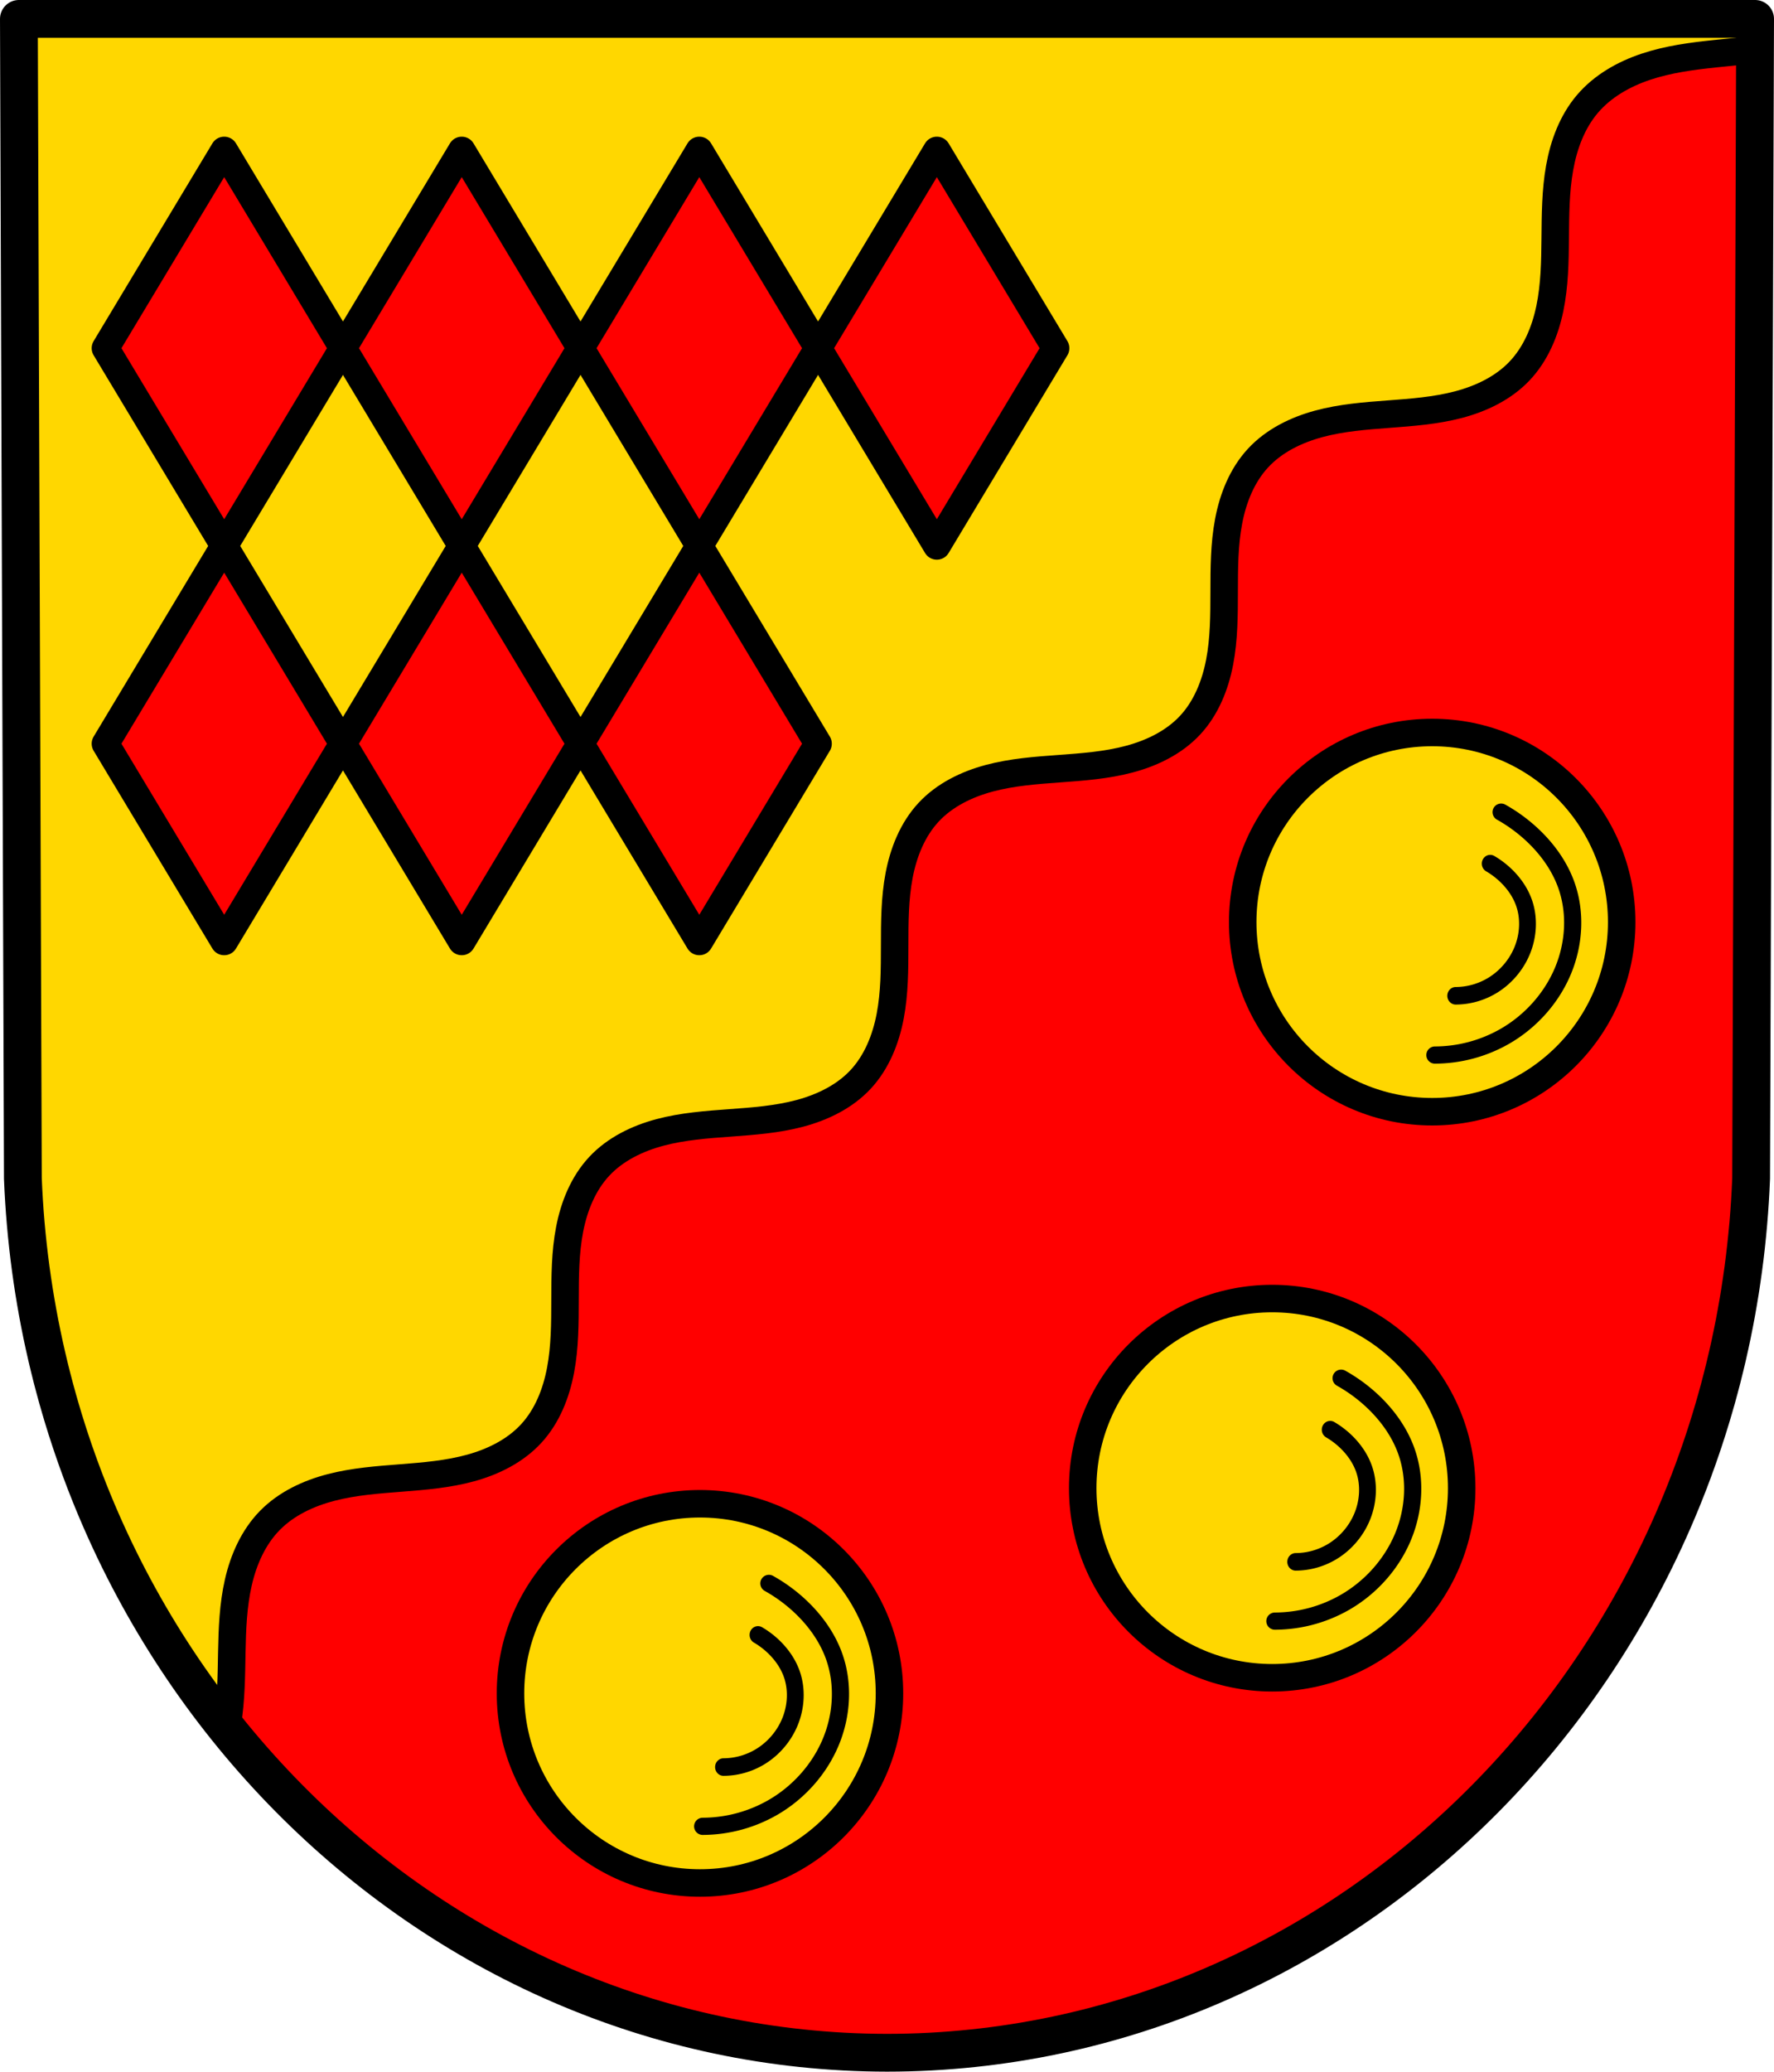 <svg xmlns="http://www.w3.org/2000/svg" width="516.406" height="602.651" viewBox="0 0 136.632 159.451"><g transform="translate(284.108 -204.007)"><path style="fill:gold;fill-opacity:1;fill-rule:evenodd;stroke:none;stroke-width:2.91;stroke-linecap:round;stroke-linejoin:round;stroke-miterlimit:4;stroke-dasharray:none;stroke-opacity:1" d="m-148.931 205.462-.306 89.247c-1.488 37.541-30.894 67.273-66.555 67.294-35.63-.046-65.046-29.788-66.555-67.294l-.306-89.247h66.86z"/><path style="fill:red;stroke:#000;stroke-width:2.117;stroke-linecap:round;stroke-linejoin:round;stroke-miterlimit:4;stroke-dasharray:none;stroke-opacity:1;fill-opacity:1" d="M-148.94 207.812c-1.023.13-2.053.224-3.079.33-1.795.188-3.6.427-5.312.997-1.714.57-3.346 1.494-4.516 2.869-1.173 1.378-1.824 3.14-2.14 4.921-.318 1.783-.323 3.604-.34 5.414-.016 1.81-.046 3.632-.413 5.405-.367 1.772-1.093 3.51-2.342 4.821-1.25 1.313-2.951 2.123-4.704 2.584-1.753.46-3.572.594-5.379.73-1.807.135-3.626.275-5.376.748-1.75.473-3.444 1.302-4.674 2.632-1.232 1.33-1.928 3.085-2.265 4.866-.338 1.78-.341 3.606-.344 5.419-.003 1.812-.007 3.638-.348 5.418-.341 1.78-1.042 3.533-2.278 4.859s-2.936 2.149-4.688 2.614c-1.752.466-3.572.6-5.38.731-1.808.132-3.629.266-5.38.732-1.752.466-3.45 1.29-4.686 2.617-1.235 1.327-1.934 3.081-2.274 4.862-.339 1.78-.342 3.606-.344 5.419-.002 1.813-.005 3.638-.344 5.418-.339 1.781-1.038 3.535-2.273 4.863-1.234 1.327-2.933 2.151-4.684 2.618-1.752.467-3.572.602-5.38.734-1.808.132-3.629.266-5.38.73-1.753.466-3.452 1.287-4.69 2.612-1.236 1.324-1.94 3.076-2.283 4.855-.344 1.78-.35 3.605-.354 5.418-.004 1.812-.007 3.636-.344 5.417-.335 1.781-1.027 3.537-2.253 4.871-1.225 1.334-2.914 2.173-4.66 2.655-1.746.481-3.564.631-5.37.772-1.805.14-3.623.274-5.376.727-1.754.453-3.46 1.248-4.728 2.54-1.266 1.29-2.028 3.009-2.43 4.77-.403 1.763-.469 3.583-.504 5.39-.035 1.807-.042 3.623-.332 5.408-.022.138-.05.275-.076.413 12.254 15.277 30.55 24.966 50.871 24.992 35.661-.02 65.067-29.753 66.555-67.294z"/><path style="fill:none;fill-opacity:1;fill-rule:evenodd;stroke:#000;stroke-width:2.91;stroke-linecap:round;stroke-linejoin:round;stroke-miterlimit:4;stroke-dasharray:none;stroke-opacity:1" d="m-148.931 205.462-.306 89.247c-1.488 37.541-30.894 67.273-66.555 67.294-35.63-.046-65.046-29.788-66.555-67.294l-.306-89.247h66.86z"/><path style="fill:red;stroke:#000;stroke-width:2.117;stroke-linecap:round;stroke-linejoin:round;stroke-miterlimit:4;stroke-dasharray:none;stroke-opacity:1;fill-opacity:1" d="m-248.545 246.027 9.148-15.22-9.148-15.222-9.148 15.221zM-266.841 246.027l9.148-15.22-9.148-15.222-9.148 15.221zM-211.953 246.027l9.148-15.22-9.148-15.222-9.148 15.221zM-230.249 246.027l9.148-15.22-9.148-15.222-9.148 15.221zM-266.841 276.47l9.148-15.222-9.148-15.22-9.148 15.22zM-230.249 276.47l9.148-15.222-9.148-15.22-9.148 15.22zM-248.545 276.47l9.148-15.222-9.148-15.22-9.148 15.22z"/><circle style="opacity:1;fill:gold;fill-opacity:1;fill-rule:evenodd;stroke:#000;stroke-width:2.117;stroke-linecap:round;stroke-linejoin:round;stroke-miterlimit:4;stroke-dasharray:none;stroke-opacity:1;paint-order:markers fill stroke" cx="-186.124" cy="318.547" r="14.594"/><circle style="opacity:1;fill:gold;fill-opacity:1;fill-rule:evenodd;stroke:#000;stroke-width:2.117;stroke-linecap:round;stroke-linejoin:round;stroke-miterlimit:4;stroke-dasharray:none;stroke-opacity:1;paint-order:markers fill stroke" cx="-230.196" cy="334.342" r="14.594"/><circle style="opacity:1;fill:gold;fill-opacity:1;fill-rule:evenodd;stroke:#000;stroke-width:2.117;stroke-linecap:round;stroke-linejoin:round;stroke-miterlimit:4;stroke-dasharray:none;stroke-opacity:1;paint-order:markers fill stroke" cx="-173.801" cy="274.979" r="14.594"/><g style="stroke:#000;stroke-opacity:1"><path d="M-329.204 328.462a10.907 10.907 0 0 0 5.4-1.45c1.967-1.134 3.566-2.908 4.45-5 .89-2.107 1.036-4.55.25-6.699-.525-1.432-1.443-2.701-2.55-3.75a12.307 12.307 0 0 0-2.45-1.799" style="fill:none;stroke:#000;stroke-width:1.323;stroke-linecap:round;stroke-linejoin:round;stroke-miterlimit:4;stroke-dasharray:none;stroke-opacity:1" transform="translate(99.216 16.113)"/><path d="M-329.204 328.462a10.907 10.907 0 0 0 5.4-1.45c1.967-1.134 3.566-2.908 4.45-5 .89-2.107 1.036-4.55.25-6.699-.525-1.432-1.443-2.701-2.55-3.75a12.307 12.307 0 0 0-2.45-1.799" style="fill:none;stroke:#000;stroke-width:2.484;stroke-linecap:round;stroke-linejoin:round;stroke-miterlimit:4;stroke-dasharray:none;stroke-opacity:1" transform="matrix(.521 0 0 .544 -56.87 161.33)"/></g><path style="fill:none;stroke:#000;stroke-width:1.323;stroke-linecap:round;stroke-linejoin:round;stroke-miterlimit:4;stroke-dasharray:none;stroke-opacity:1" d="M-329.204 328.462a10.907 10.907 0 0 0 5.4-1.45c1.967-1.134 3.566-2.908 4.45-5 .89-2.107 1.036-4.55.25-6.699-.525-1.432-1.443-2.701-2.55-3.75a12.307 12.307 0 0 0-2.45-1.799" transform="translate(143.288 .319)"/><path transform="matrix(.521 0 0 .544 -12.799 145.535)" style="fill:none;stroke:#000;stroke-width:2.484;stroke-linecap:round;stroke-linejoin:round;stroke-miterlimit:4;stroke-dasharray:none;stroke-opacity:1" d="M-329.204 328.462a10.907 10.907 0 0 0 5.4-1.45c1.967-1.134 3.566-2.908 4.45-5 .89-2.107 1.036-4.55.25-6.699-.525-1.432-1.443-2.701-2.55-3.75a12.307 12.307 0 0 0-2.45-1.799"/><path style="fill:none;stroke:#000;stroke-width:1.323;stroke-linecap:round;stroke-linejoin:round;stroke-miterlimit:4;stroke-dasharray:none;stroke-opacity:1" d="M-329.204 328.462a10.907 10.907 0 0 0 5.4-1.45c1.967-1.134 3.566-2.908 4.45-5 .89-2.107 1.036-4.55.25-6.699-.525-1.432-1.443-2.701-2.55-3.75a12.307 12.307 0 0 0-2.45-1.799" transform="translate(155.611 -43.25)"/><path transform="matrix(.521 0 0 .544 -.475 101.967)" style="fill:none;stroke:#000;stroke-width:2.484;stroke-linecap:round;stroke-linejoin:round;stroke-miterlimit:4;stroke-dasharray:none;stroke-opacity:1" d="M-329.204 328.462a10.907 10.907 0 0 0 5.4-1.45c1.967-1.134 3.566-2.908 4.45-5 .89-2.107 1.036-4.55.25-6.699-.525-1.432-1.443-2.701-2.55-3.75a12.307 12.307 0 0 0-2.45-1.799"/></g></svg>